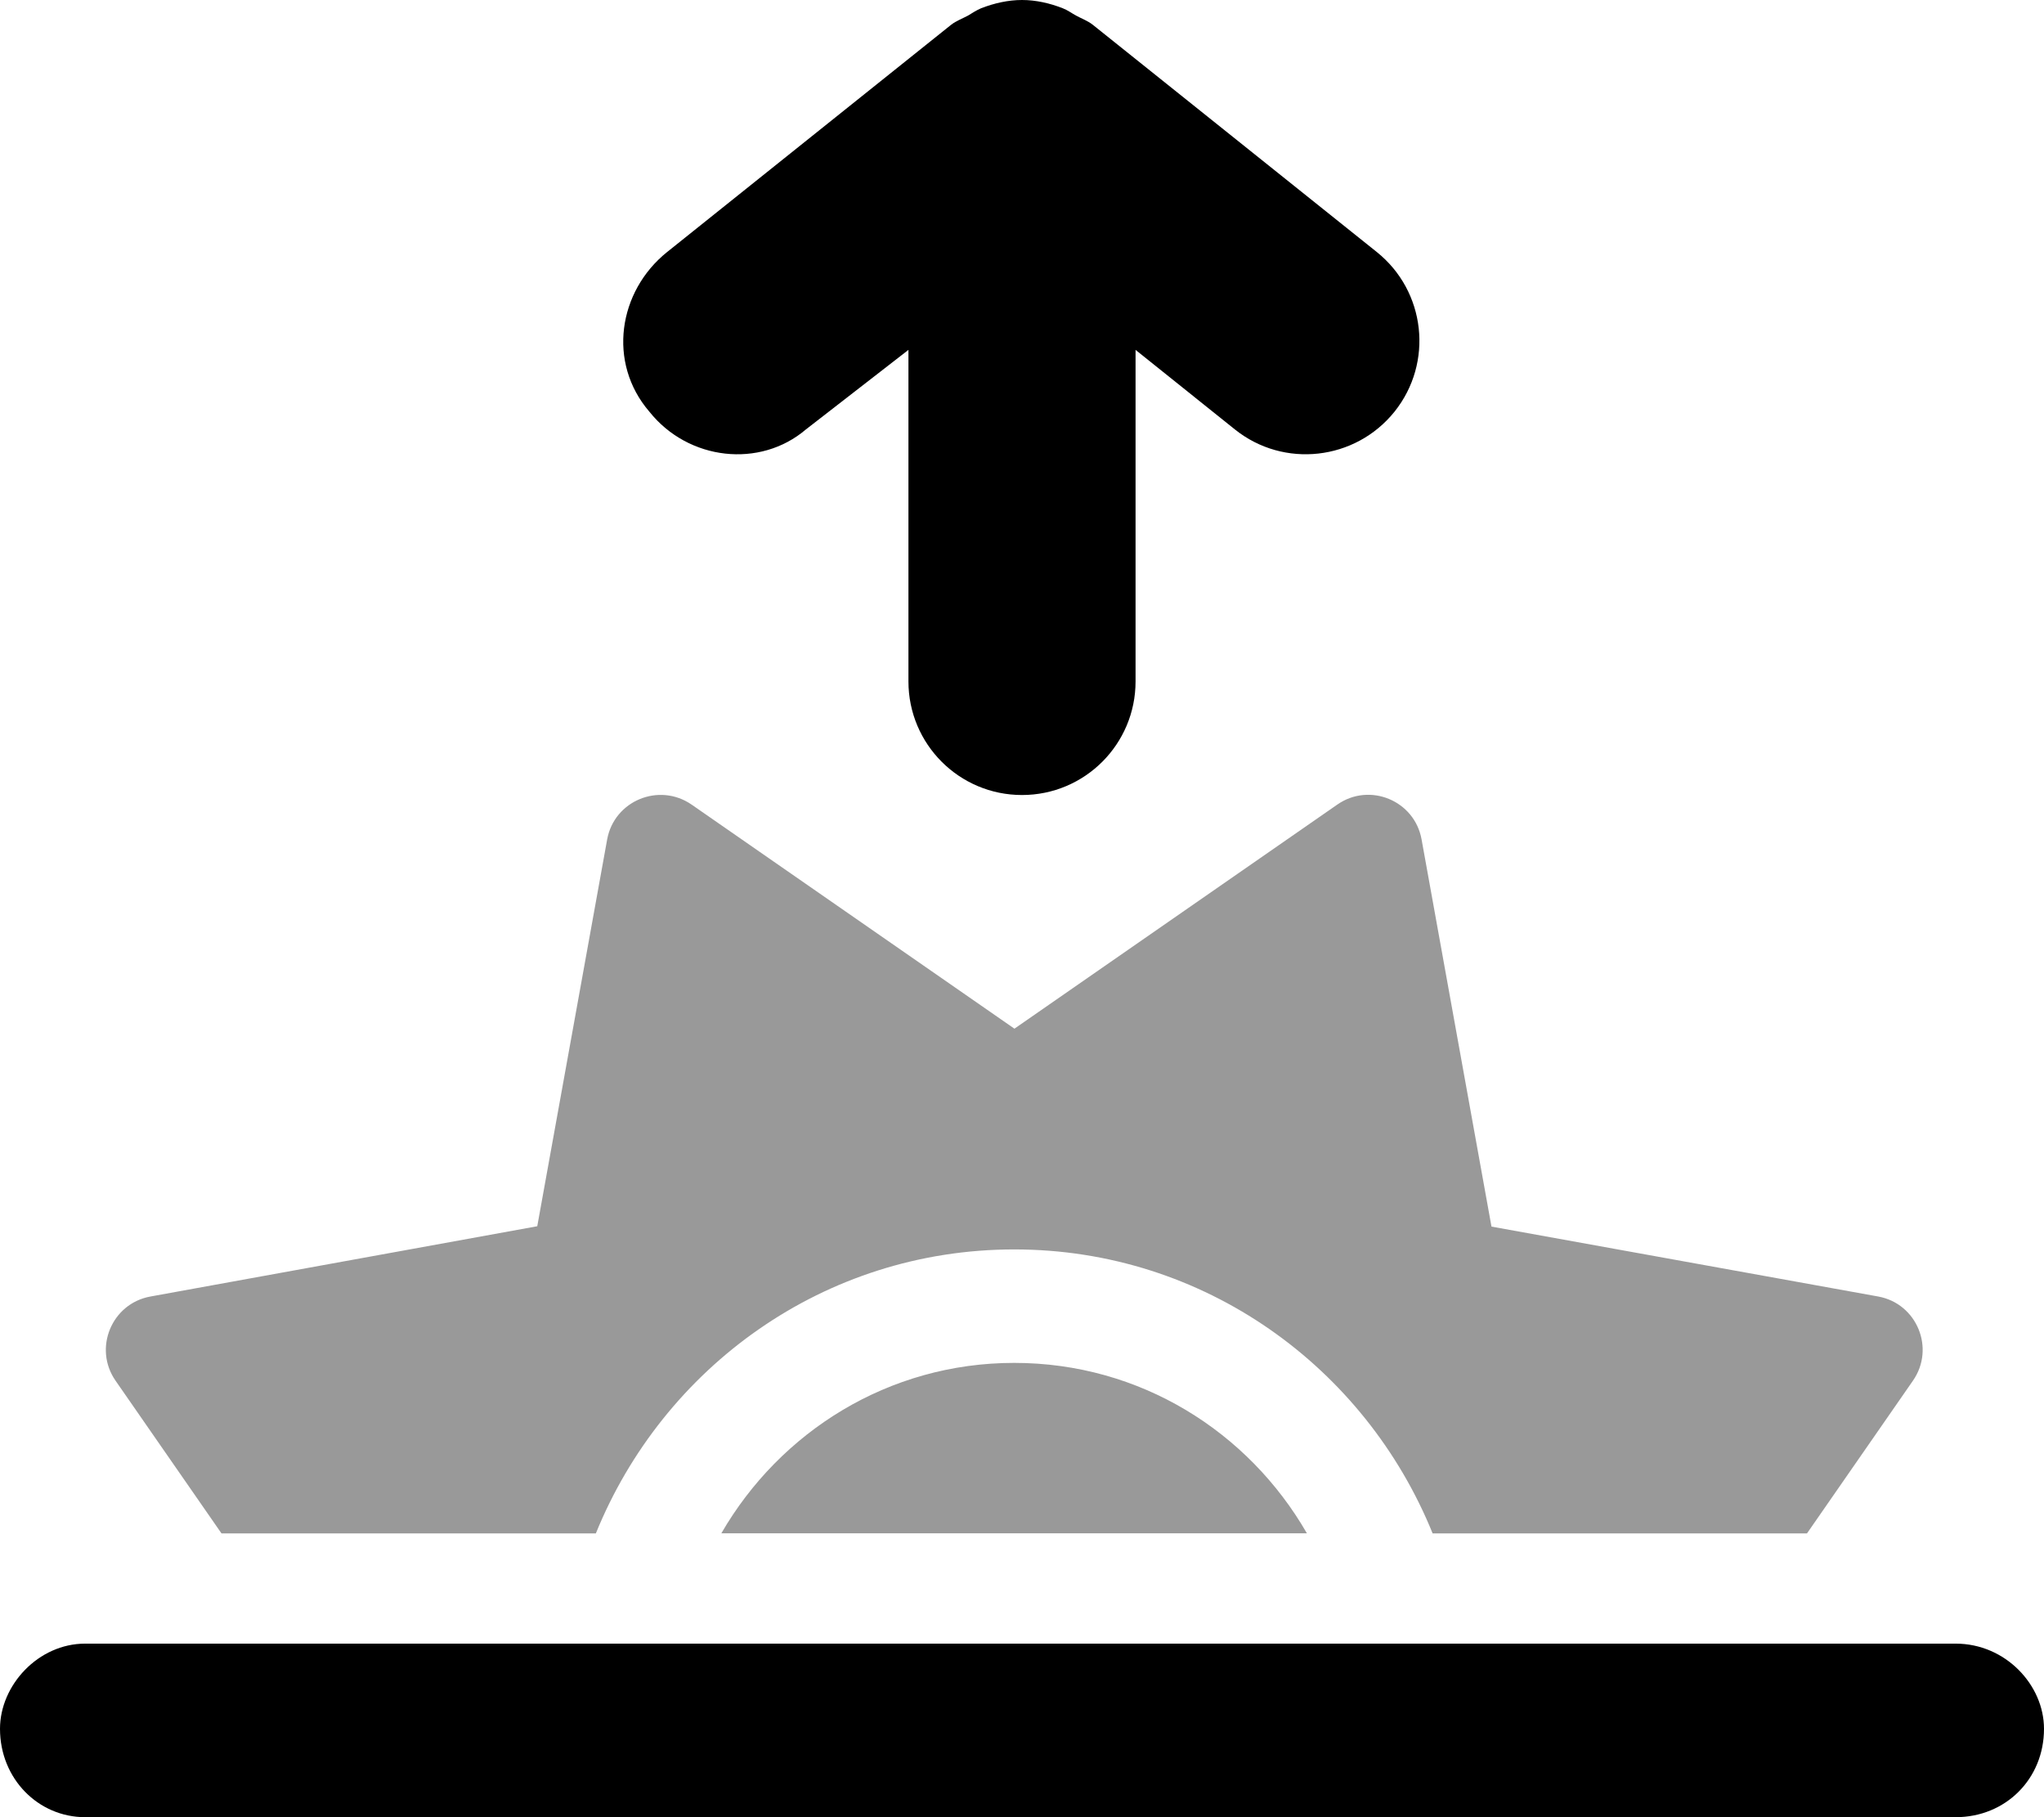 <svg xmlns="http://www.w3.org/2000/svg" viewBox="0 0 576 512"><!--! Font Awesome Pro 6.2.1 by @fontawesome - https://fontawesome.com License - https://fontawesome.com/license (Commercial License) Copyright 2022 Fonticons, Inc. --><defs><style>.fa-secondary{opacity:.4}</style></defs><path class="fa-primary" d="M551.1 463.1H24C10.8 463.1 0 474.8 0 487.1C0 501.2 10.8 512 24 512H551.1C565.2 512 576 501.2 576 487.1C576 474.8 565.2 463.1 551.1 463.1zM227.1 121L256 98.58V192c0 17.69 14.33 32 32 32s32-14.31 32-32V98.58L348 121c13.77 11.03 33.92 8.75 44.97-5c11.05-13.81 8.812-33.94-5-45l-80-64c-1.459-1.162-3.166-1.746-4.76-2.621c-1.266-.701-2.385-1.535-3.748-2.062C295.8 .887 291.9 0 288 0S280.2 .887 276.5 2.316C275.2 2.844 274 3.678 272.8 4.379C271.2 5.254 269.5 5.838 268 7l-80 64C174.2 82.06 171.1 102.2 183 116C194 129.8 214.2 132 227.1 121z"/><path class="fa-secondary" d="M285.8 384c-35.43 0-65.97 19.41-82.52 48.01h165C351.8 403.4 321.3 384 285.8 384zM529.3 365.3l-109-19.7L400.6 236.5c-1.975-10.93-14.59-16.16-23.72-9.826l-91.01 63.16l-91.01-63.16C185.7 220.4 173.1 225.6 171.1 236.5l-19.7 109L42.39 365.3c-10.93 1.977-16.16 14.6-9.826 23.72l29.85 43.02h105.5c18.99-46.79 64.29-80.01 117.9-80.01s98.9 33.23 117.9 80.01h105.5l29.85-43.02C545.4 379.9 540.2 367.3 529.3 365.3z"/></svg>